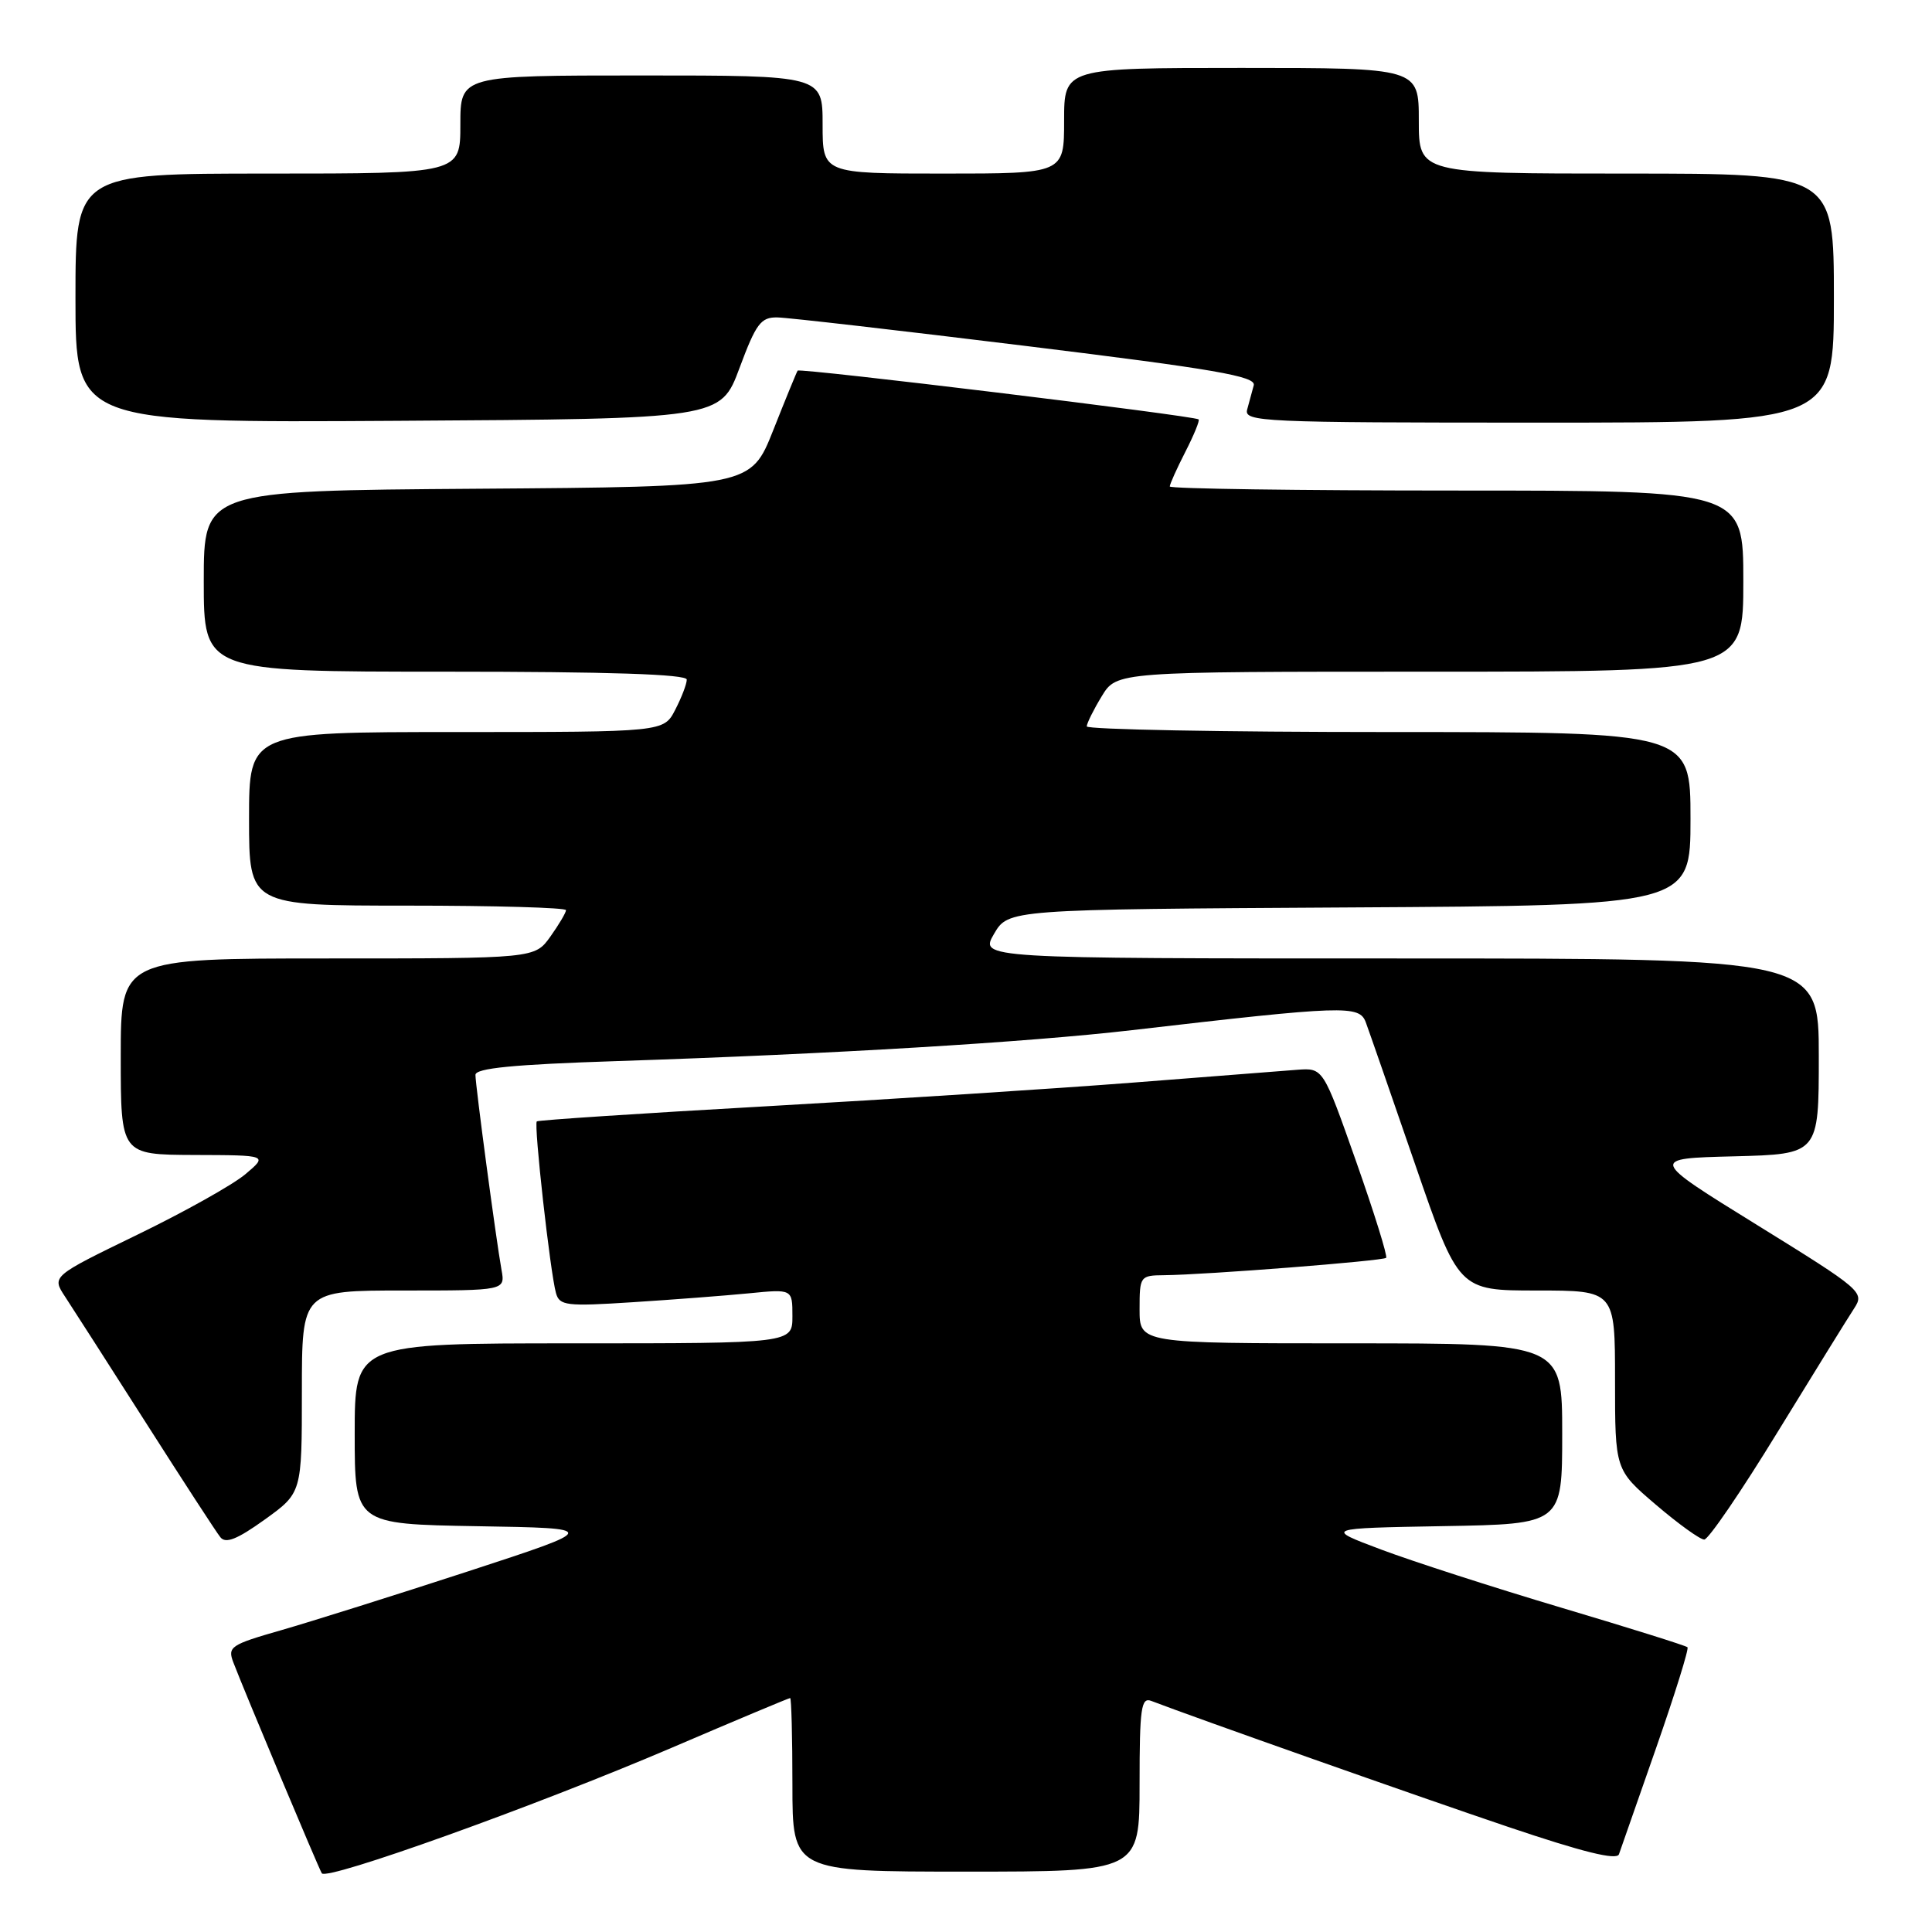 <?xml version="1.0" encoding="UTF-8" standalone="no"?>
<!DOCTYPE svg PUBLIC "-//W3C//DTD SVG 1.1//EN" "http://www.w3.org/Graphics/SVG/1.1/DTD/svg11.dtd" >
<svg xmlns="http://www.w3.org/2000/svg" xmlns:xlink="http://www.w3.org/1999/xlink" version="1.1" viewBox="0 0 256 256">
 <g >
 <path fill="currentColor"
d=" M 88.95 231.61 C 97.44 227.97 104.53 225.00 104.70 225.00 C 104.86 225.00 105.00 230.18 105.00 236.50 C 105.00 248.00 105.00 248.00 128.00 248.00 C 151.00 248.00 151.00 248.00 151.00 236.39 C 151.00 226.32 151.21 224.86 152.55 225.38 C 158.36 227.61 187.95 238.06 199.80 242.06 C 209.72 245.41 214.23 246.53 214.52 245.70 C 214.75 245.04 216.97 238.68 219.46 231.57 C 221.94 224.46 223.81 218.47 223.60 218.27 C 223.40 218.06 215.86 215.70 206.86 213.02 C 197.86 210.34 187.12 206.87 183.00 205.32 C 175.50 202.50 175.50 202.50 191.25 202.22 C 207.00 201.95 207.00 201.95 207.00 189.97 C 207.00 178.00 207.00 178.00 179.00 178.00 C 151.00 178.00 151.00 178.00 151.00 173.50 C 151.00 169.10 151.07 169.00 154.25 168.97 C 159.74 168.92 183.25 167.08 183.67 166.67 C 183.88 166.45 182.09 160.70 179.69 153.89 C 175.32 141.50 175.32 141.50 171.91 141.75 C 170.03 141.89 160.18 142.66 150.00 143.46 C 139.82 144.25 118.00 145.66 101.50 146.59 C 85.00 147.52 71.33 148.42 71.13 148.59 C 70.71 148.95 72.90 168.58 73.67 171.34 C 74.14 173.01 75.03 173.12 83.84 172.55 C 89.16 172.21 96.09 171.68 99.25 171.37 C 105.00 170.80 105.00 170.80 105.00 174.40 C 105.00 178.00 105.00 178.00 76.00 178.00 C 47.00 178.00 47.00 178.00 47.00 189.98 C 47.00 201.95 47.00 201.95 63.25 202.23 C 79.50 202.50 79.50 202.50 62.00 208.22 C 52.38 211.36 41.25 214.86 37.29 216.00 C 30.55 217.93 30.13 218.21 30.92 220.28 C 32.36 224.06 42.18 247.46 42.64 248.22 C 43.27 249.24 70.80 239.37 88.95 231.61 Z  M 40.00 184.41 C 40.00 171.00 40.00 171.00 53.47 171.00 C 66.95 171.00 66.95 171.00 66.45 168.25 C 65.72 164.17 63.00 143.84 63.00 142.43 C 63.00 141.54 68.02 141.05 81.75 140.60 C 110.29 139.66 136.14 138.11 150.00 136.50 C 178.18 133.23 180.11 133.17 180.97 135.45 C 181.39 136.58 184.33 145.04 187.50 154.25 C 193.27 171.00 193.27 171.00 203.64 171.00 C 214.00 171.00 214.00 171.00 214.00 182.88 C 214.00 194.76 214.00 194.76 219.41 199.38 C 222.38 201.92 225.27 204.00 225.82 204.00 C 226.37 204.00 230.74 197.60 235.53 189.77 C 240.33 181.95 244.90 174.56 245.69 173.36 C 247.08 171.23 246.71 170.91 232.84 162.33 C 218.56 153.50 218.56 153.50 229.78 153.22 C 241.00 152.93 241.00 152.93 241.00 139.97 C 241.00 127.00 241.00 127.00 185.41 127.00 C 129.82 127.00 129.82 127.00 131.71 123.75 C 133.61 120.50 133.61 120.50 178.81 120.24 C 224.00 119.98 224.00 119.98 224.00 108.49 C 224.00 97.00 224.00 97.00 184.00 97.00 C 162.00 97.00 144.00 96.66 144.00 96.25 C 144.01 95.84 144.90 94.04 145.99 92.25 C 147.97 89.00 147.97 89.00 189.49 89.00 C 231.00 89.00 231.00 89.00 231.00 77.00 C 231.00 65.00 231.00 65.00 193.00 65.00 C 172.10 65.00 155.00 64.76 155.00 64.46 C 155.00 64.16 155.93 62.09 157.07 59.86 C 158.21 57.63 159.00 55.70 158.82 55.57 C 158.17 55.08 105.94 48.73 105.69 49.11 C 105.55 49.32 104.09 52.88 102.46 57.00 C 99.48 64.50 99.48 64.50 63.24 64.76 C 27.00 65.02 27.00 65.02 27.00 77.01 C 27.00 89.00 27.00 89.00 59.00 89.00 C 80.68 89.00 91.00 89.34 91.00 90.05 C 91.00 90.63 90.31 92.43 89.47 94.05 C 87.95 97.00 87.95 97.00 60.47 97.00 C 33.00 97.00 33.00 97.00 33.00 108.50 C 33.00 120.00 33.00 120.00 54.00 120.00 C 65.55 120.00 75.00 120.27 75.00 120.60 C 75.00 120.92 74.07 122.50 72.93 124.10 C 70.86 127.00 70.86 127.00 43.43 127.00 C 16.00 127.00 16.00 127.00 16.00 140.00 C 16.00 153.00 16.00 153.00 25.75 153.04 C 35.50 153.07 35.50 153.07 32.50 155.60 C 30.85 156.99 24.40 160.60 18.17 163.62 C 6.85 169.12 6.85 169.12 8.62 171.81 C 9.59 173.29 14.41 180.80 19.32 188.50 C 24.23 196.20 28.67 203.04 29.20 203.69 C 29.90 204.58 31.43 203.97 35.08 201.35 C 40.00 197.81 40.00 197.81 40.00 184.41 Z  M 97.99 48.76 C 100.18 42.87 100.82 42.02 103.00 42.06 C 104.38 42.08 119.22 43.79 136.00 45.85 C 160.94 48.91 166.43 49.86 166.13 51.05 C 165.92 51.85 165.53 53.29 165.26 54.25 C 164.80 55.90 167.11 56.00 203.88 56.00 C 243.00 56.00 243.00 56.00 243.00 39.50 C 243.00 23.00 243.00 23.00 215.50 23.00 C 188.00 23.00 188.00 23.00 188.00 16.00 C 188.00 9.00 188.00 9.00 164.50 9.00 C 141.00 9.00 141.00 9.00 141.00 16.00 C 141.00 23.00 141.00 23.00 125.00 23.00 C 109.00 23.00 109.00 23.00 109.00 16.50 C 109.00 10.00 109.00 10.00 85.00 10.00 C 61.00 10.00 61.00 10.00 61.00 16.50 C 61.00 23.00 61.00 23.00 35.50 23.00 C 10.00 23.00 10.00 23.00 10.00 39.51 C 10.00 56.02 10.00 56.02 52.74 55.76 C 95.48 55.50 95.48 55.50 97.99 48.76 Z "/>
</g>
</svg>